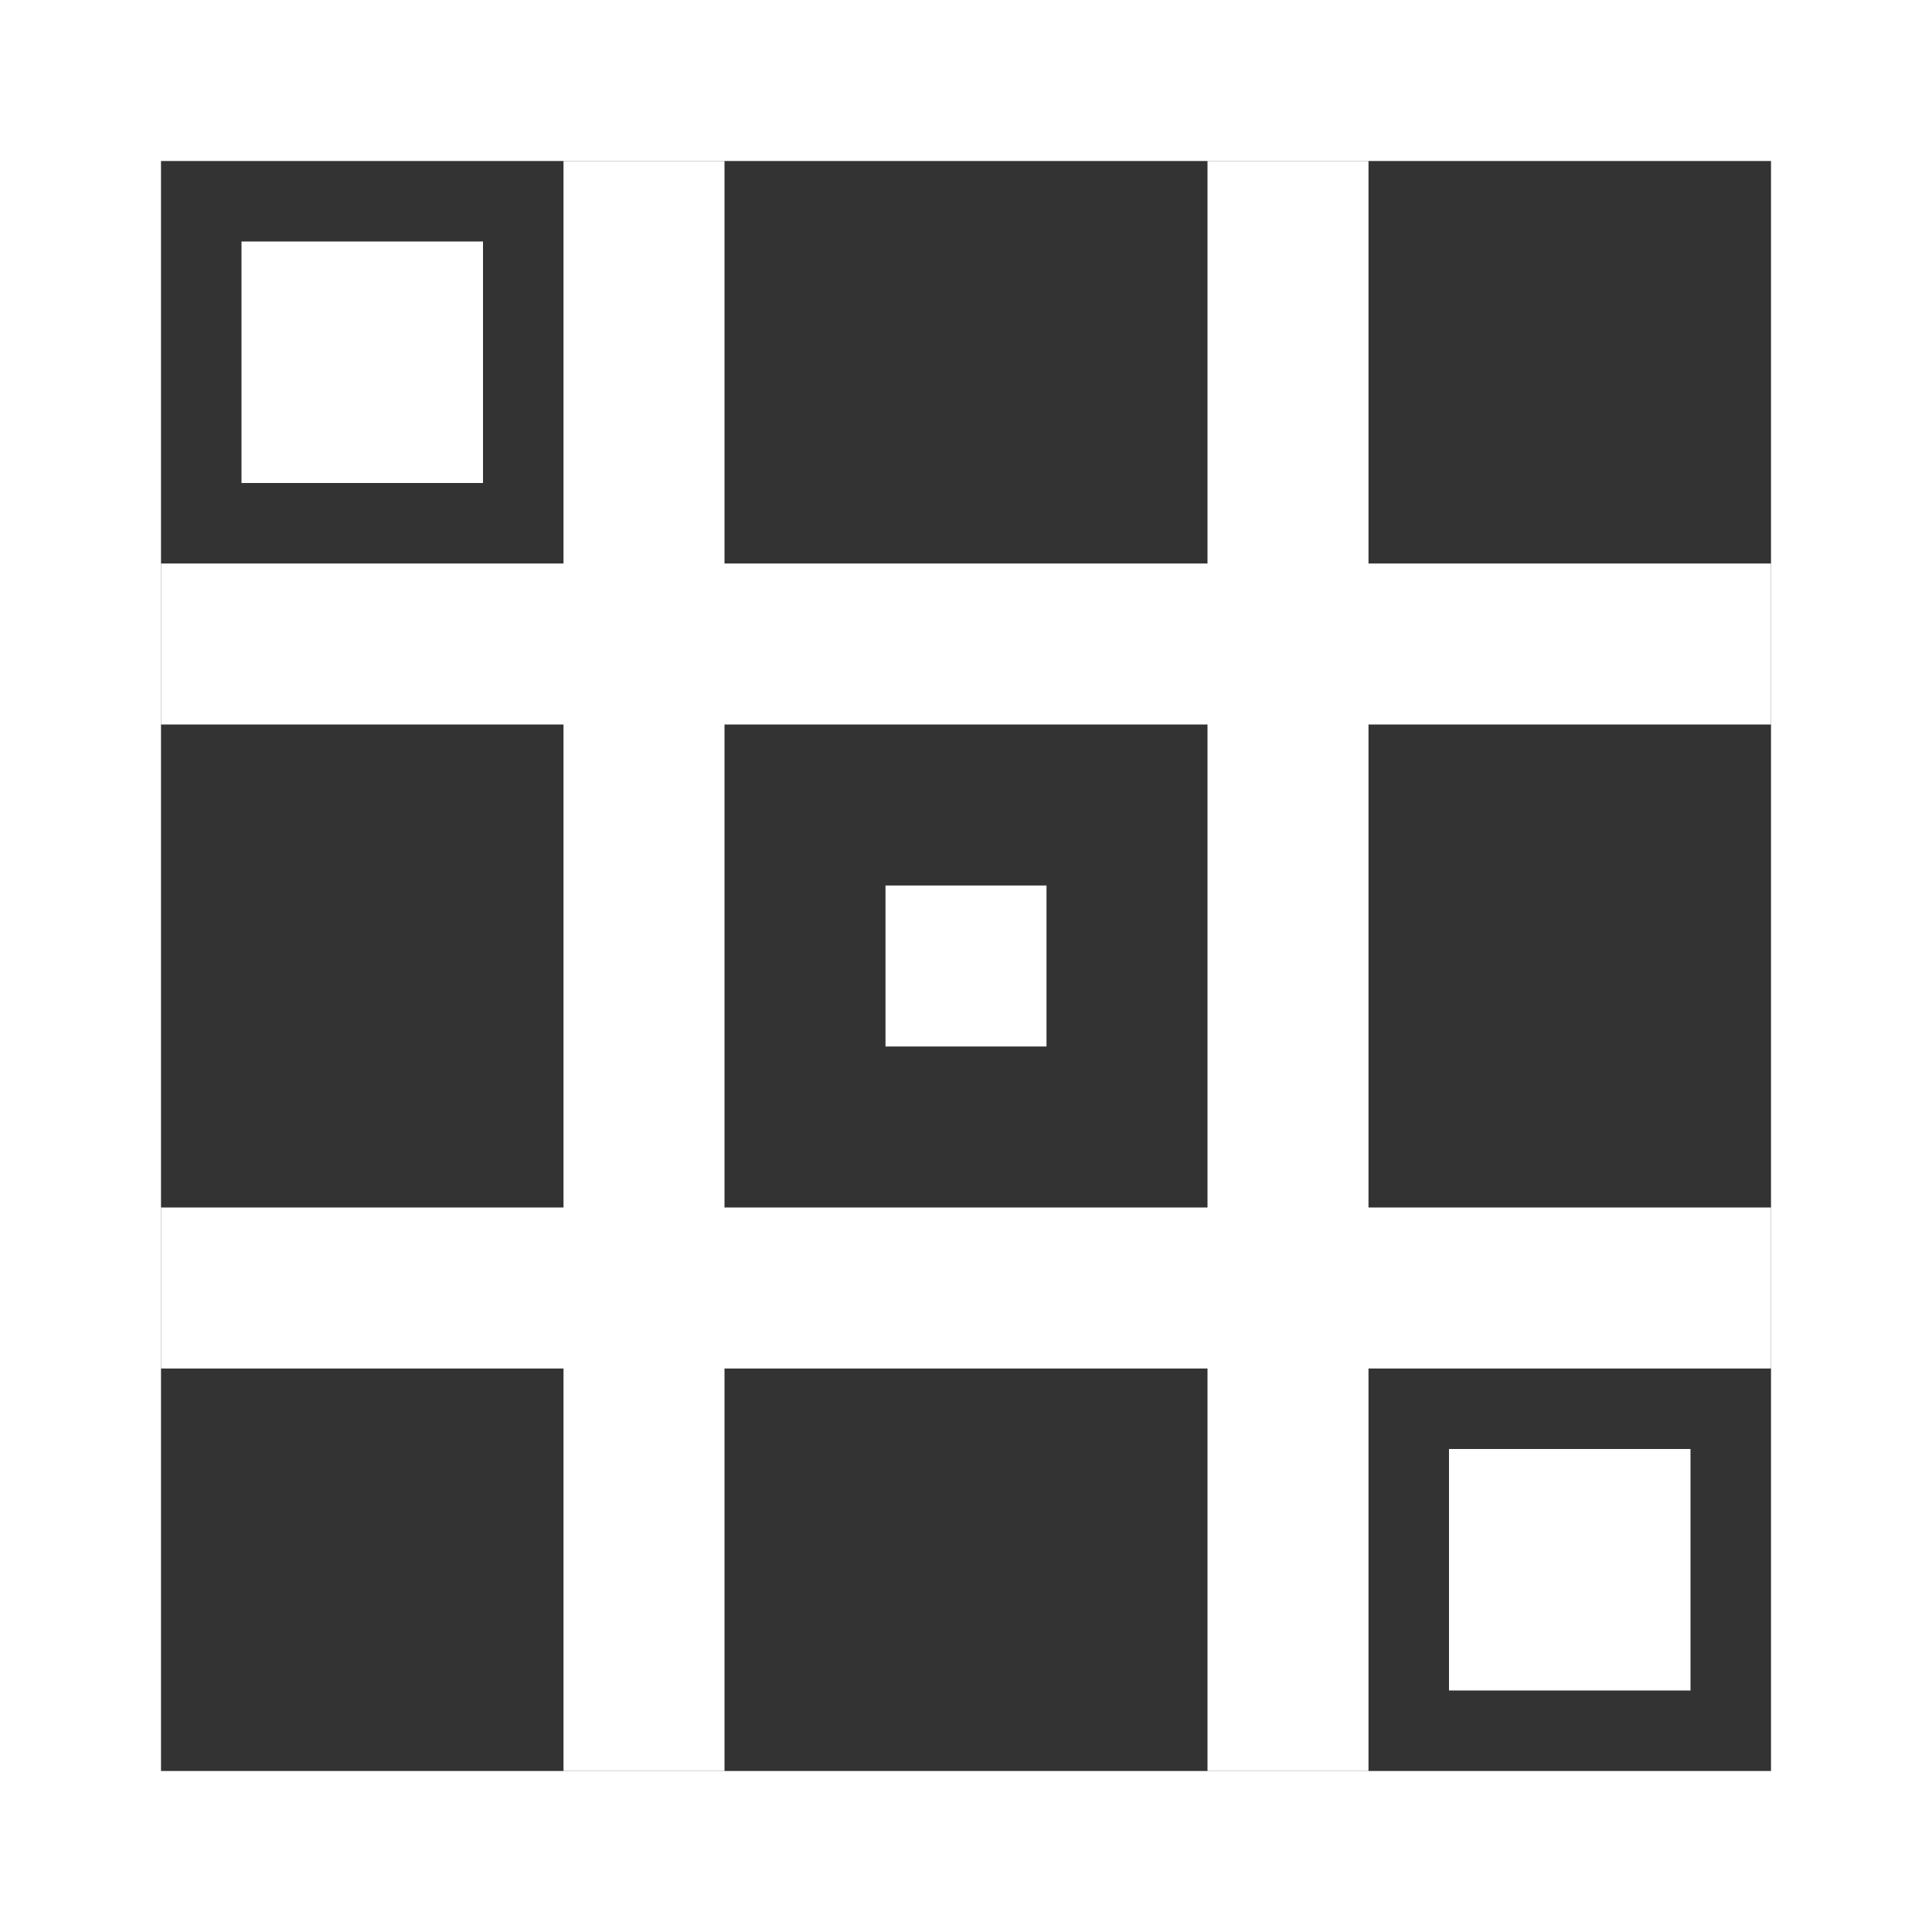 <svg width="24" height="24" viewBox="0 0 24 24" fill="none" xmlns="http://www.w3.org/2000/svg">
    <rect x="0" y="0" width="24" height="24" fill="#333333" stroke="none"/>
    <rect x="1" y="1" width="22" height="22" stroke="white" stroke-width="2"/>
    <rect x="7" y="2" width="2" height="20" fill="white"/>
    <rect x="22" y="7" width="2" height="20" transform="rotate(90 22 7)" fill="white"/>
    <rect x="22" y="15" width="2" height="20" transform="rotate(90 22 15)" fill="white"/>
    <rect x="15" y="2" width="2" height="20" fill="white"/>
    <rect x="3" y="3" width="3" height="3" fill="white"/>
    <rect x="11" y="11" width="2" height="2" fill="white"/>
    <rect x="18" y="18" width="3" height="3" fill="white"/>
</svg>
